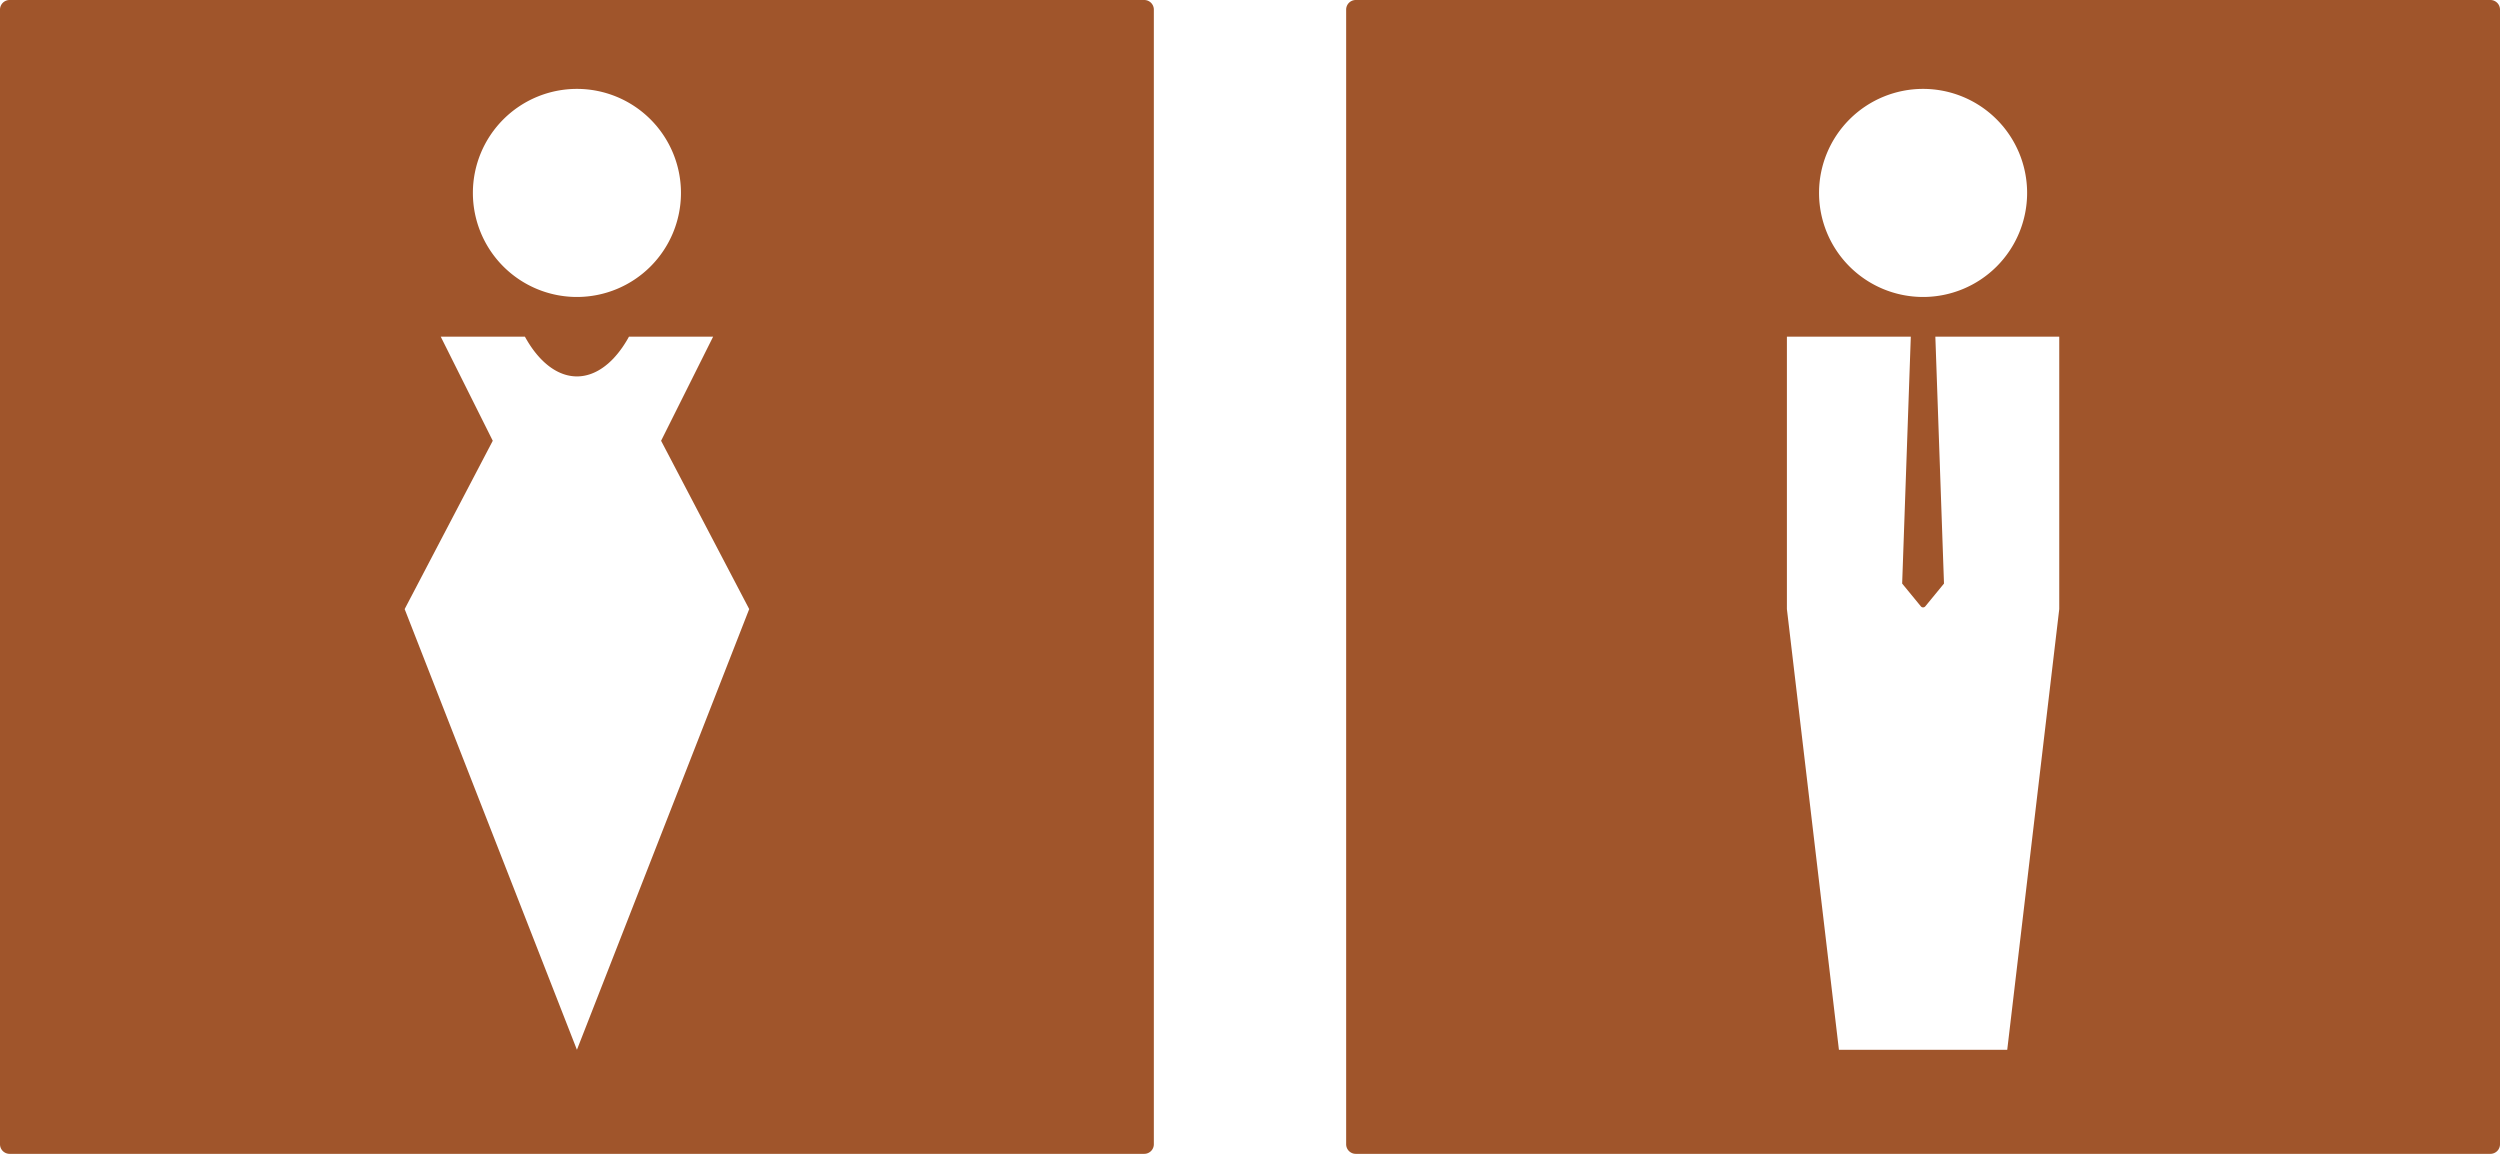 <svg xmlns="http://www.w3.org/2000/svg" width="260mm" height="120mm" viewBox="0 0 737.008 340.157">
  <g id="Schilder">
      <g id="T-01_M-R">
        <path fill="#A0552B" stroke="none" d="M396.85,2.835V337.323a2.835,2.835,0,0,0,2.835,2.834H734.173a2.834,2.834,0,0,0,2.835-2.834V2.835A2.835,2.835,0,0,0,734.173,0H399.685A2.835,2.835,0,0,0,396.85,2.835ZM566.929,26.206A30.67,30.67,0,1,1,536.26,56.875a30.67,30.67,0,0,1,30.669-30.669Zm40.145,153.353L591.74,309.478H542.119L526.784,179.559v-80.3H563.31l-2.546,72.779,5.513,6.718a.844.844,0,0,0,1.187.117.924.924,0,0,0,.117-.117l5.513-6.718-2.546-72.779h36.526Z"/>
      </g>
      <g id="T-01_W-R">
        <path fill="#A0552B" stroke="none" d="M0,2.835V337.323a2.834,2.834,0,0,0,2.835,2.834H337.323a2.834,2.834,0,0,0,2.834-2.834V2.835A2.834,2.834,0,0,0,337.323,0H2.835A2.835,2.835,0,0,0,0,2.835ZM170.079,26.206a30.67,30.67,0,1,1-30.67,30.669,30.669,30.669,0,0,1,30.67-30.669Zm0,283.272L119.293,179.559l25.975-49.619L129.934,99.258h24.812l.4.708.408.69.417.67.425.651.433.631.442.61.449.589.457.568.464.546.471.525.477.5.484.48.489.457.5.434.5.411.506.387.511.363.515.339.52.315.523.291.528.266.531.24.533.216.536.192.538.166.54.141.542.115.543.09.544.065.546.04.545.013.545-.012.544-.037.545-.063.543-.088.542-.114.54-.139.539-.164.536-.189.533-.215.531-.24.528-.264.524-.288.52-.314.514-.337.511-.36.507-.386.5-.408.5-.432.49-.456.484-.478.478-.5.47-.525.465-.545.457-.566.45-.588.442-.608.435-.629.426-.648.418-.668.408-.689.4-.707.029-.052h24.813l-15.335,30.682,25.975,49.619Z"/>
      </g>
    </g>
</svg>
